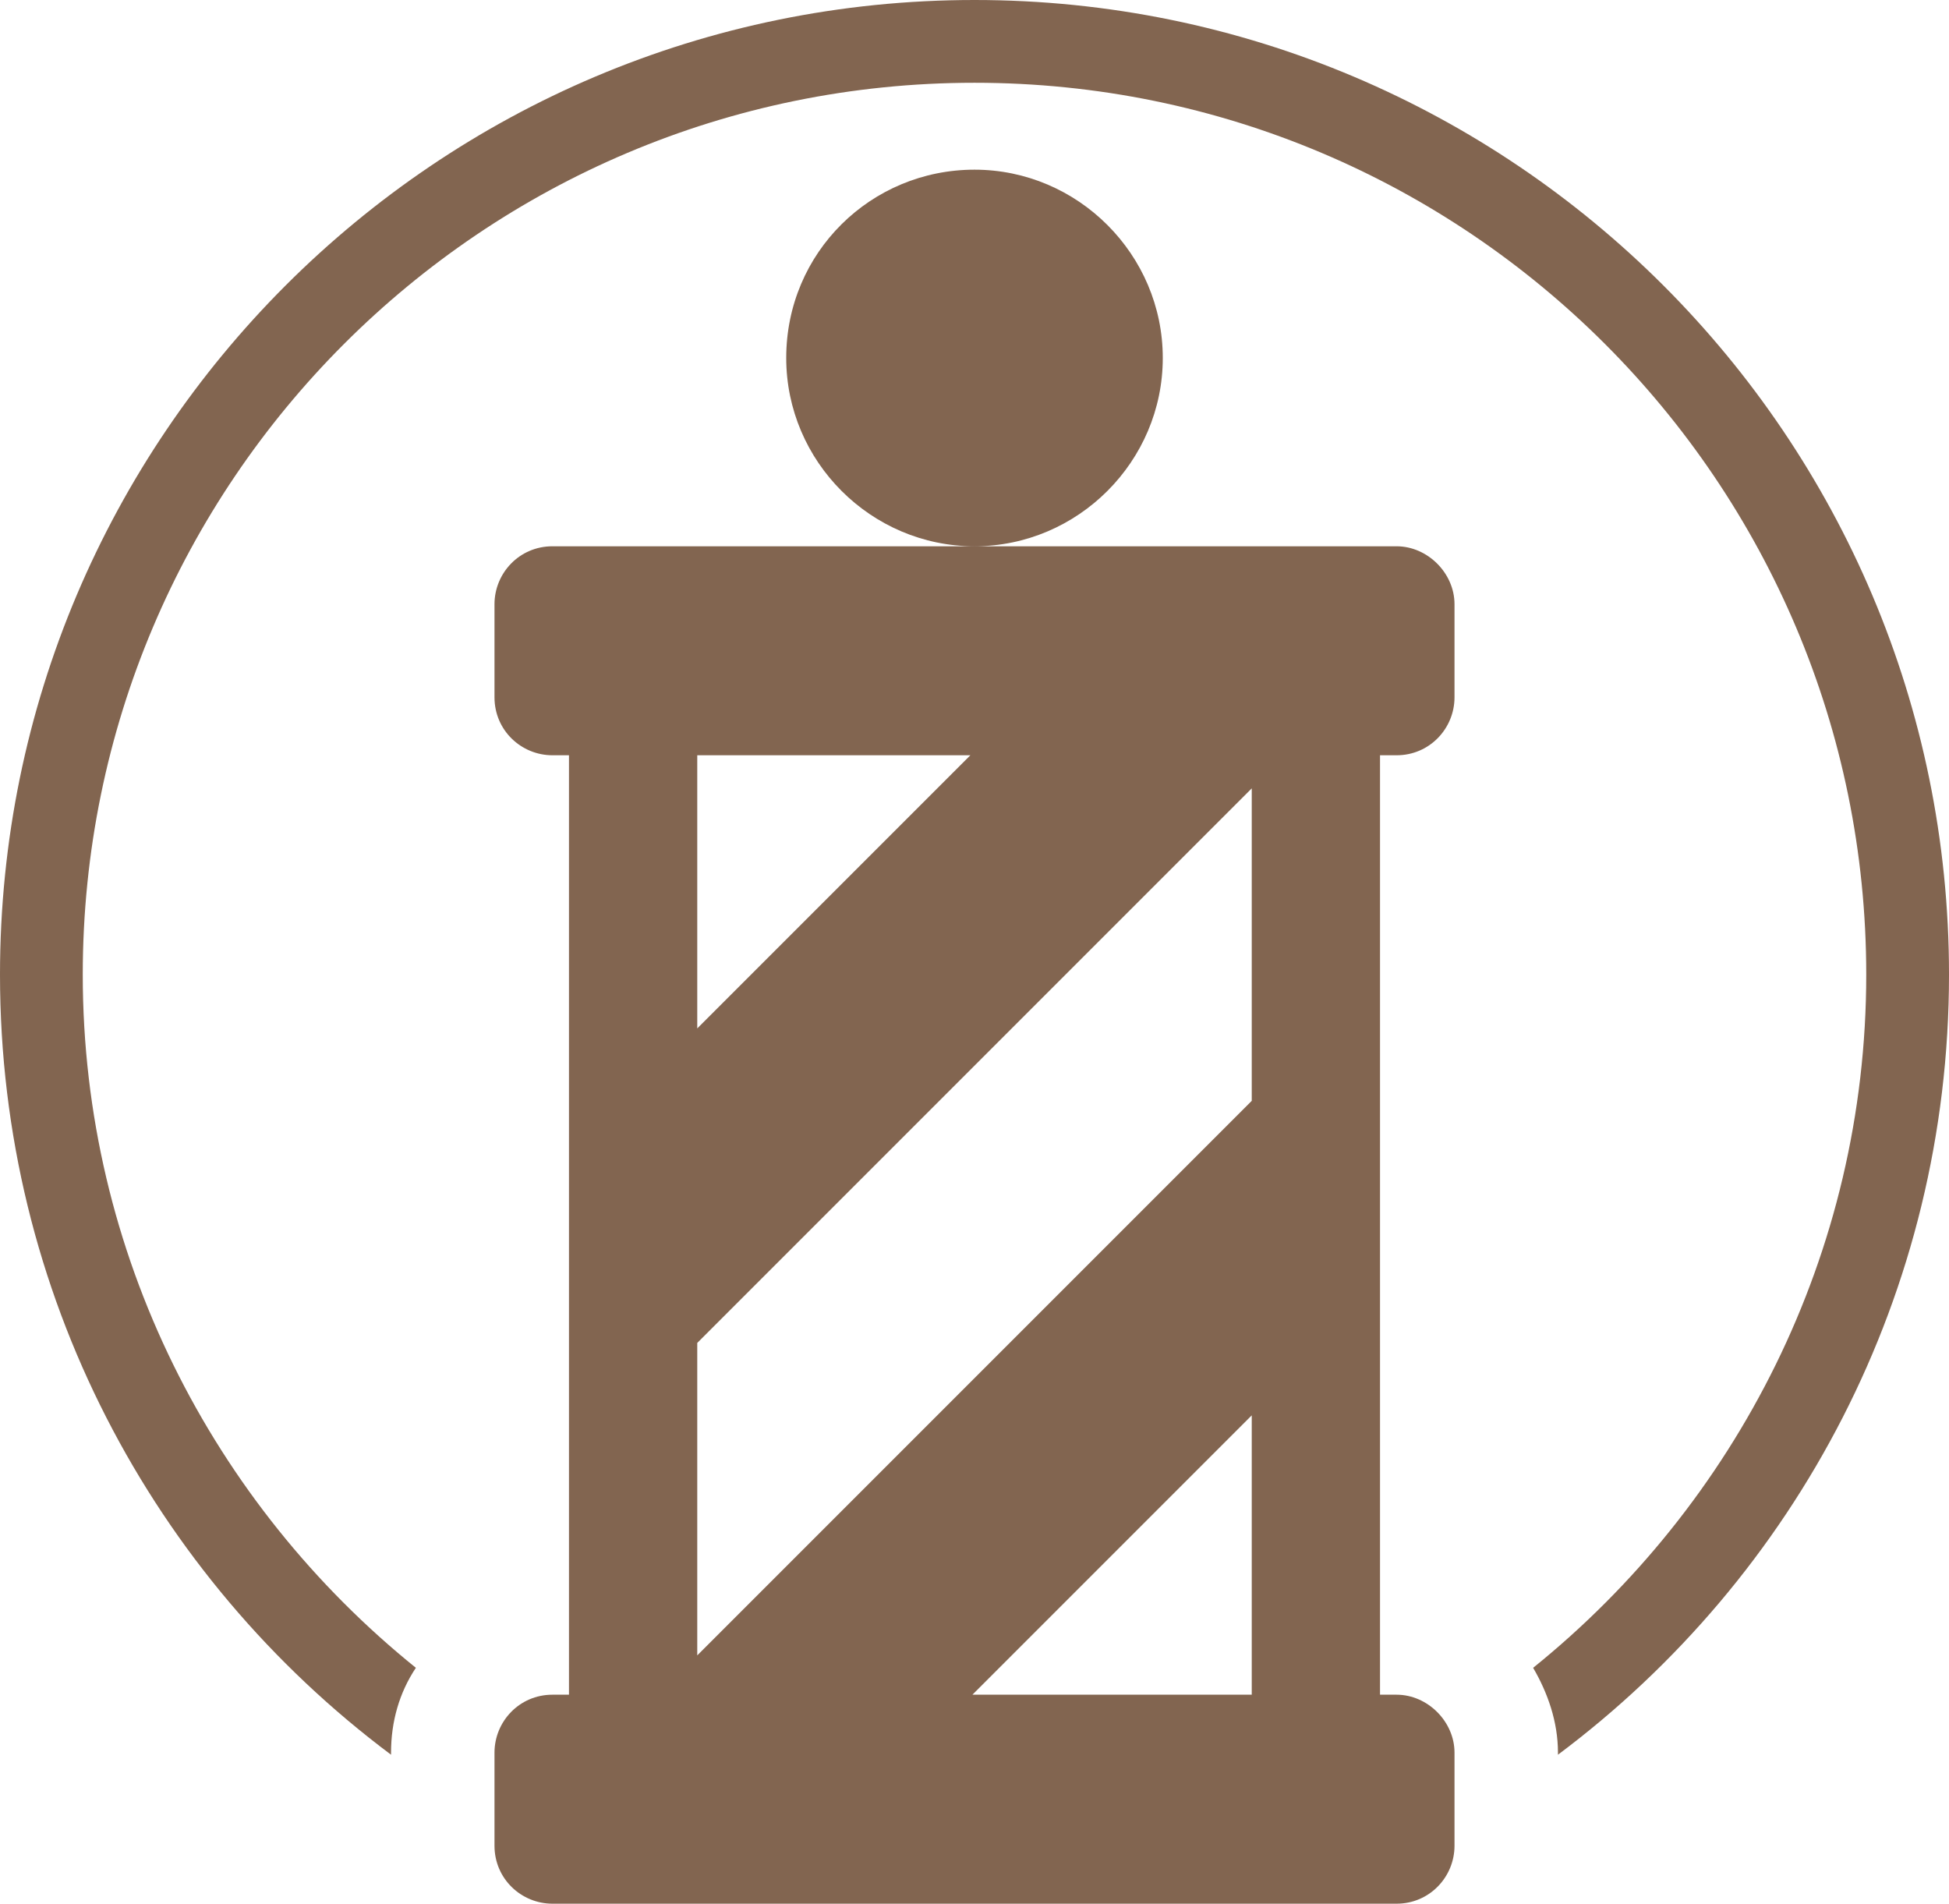 <svg xmlns="http://www.w3.org/2000/svg" viewBox="0 0 94.2 92" style="enable-background:new 0 0 94.2 92"><style>.st0{fill:#826550}</style><path class="st0" d="M47.1 8.2c5 0 9.1 4.1 9.1 9.1s-4.1 9.1-9.1 9.1-9.1-4.1-9.1-9.1c0-5.1 4.1-9.1 9.1-9.1zM67.5 26.4H26.7c-1.6 0-2.8 1.3-2.8 2.8v4.5c0 1.6 1.3 2.8 2.8 2.8h.8v45.4h-.8c-1.6 0-2.8 1.3-2.8 2.8v4.5c0 1.6 1.3 2.8 2.8 2.8h40.8c1.6 0 2.8-1.3 2.8-2.8v-4.5c0-1.5-1.3-2.8-2.8-2.8h-.8V36.5h.8c1.6 0 2.8-1.3 2.8-2.8v-4.5c0-1.5-1.3-2.8-2.8-2.8zM33.7 36.5h13.2L33.7 49.7V36.5zm26.8 45.4H47l13.5-13.5v13.5zm0-28.7L33.7 80V64.9l26.8-26.8v15.1z"/><path class="st0" d="M47.1 0C21.1 0 0 21.1 0 47.1c0 15.4 7.4 29.1 18.9 37.7v-.1c0-1.5.4-2.9 1.2-4.1C10.3 72.7 4 60.6 4 47.1 4 23.3 23.3 4 47.1 4s43.1 19.3 43.1 43.1c0 13.5-6.3 25.6-16.1 33.5.7 1.2 1.2 2.6 1.2 4.1v.1c11.5-8.6 18.9-22.3 18.9-37.7C94.2 21.1 73.1 0 47.1 0z"/></svg>